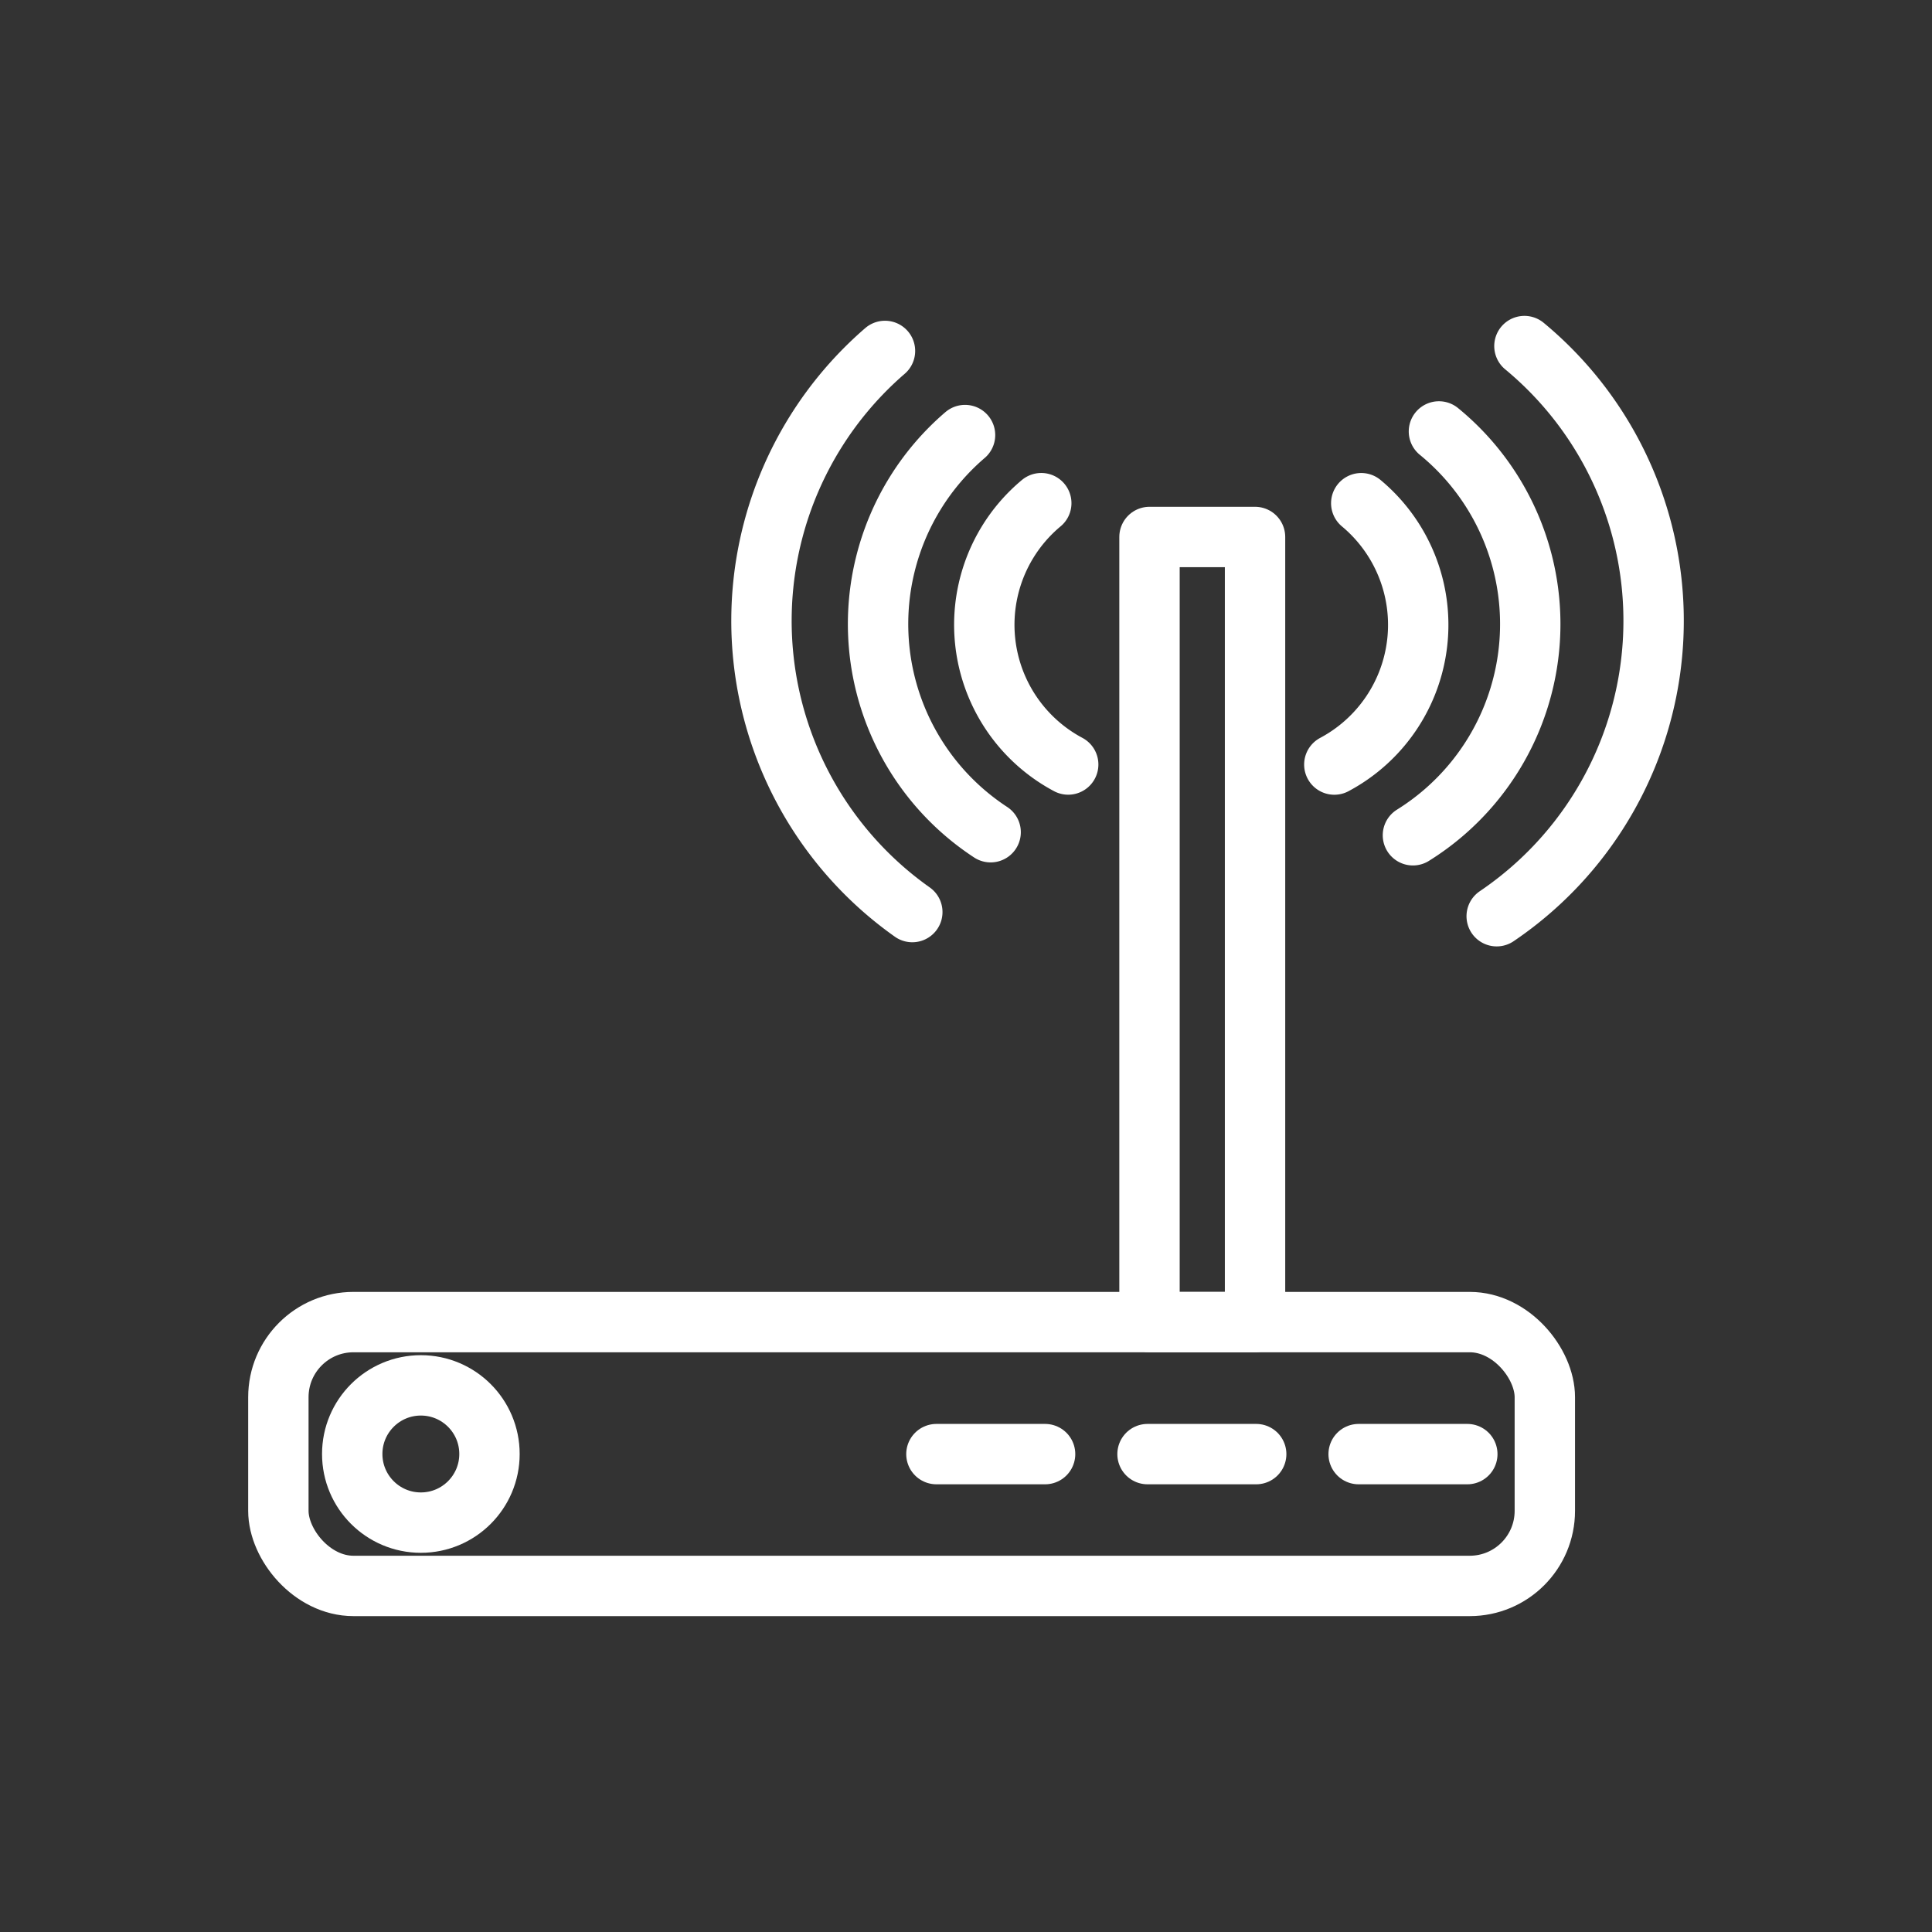 <ns0:svg xmlns:ns0="http://www.w3.org/2000/svg" viewBox="0 0 48 48" style="stroke-width:1.5px"><ns0:rect x="0" y="0" width="48" height="48" fill="#333333" stroke="none"/><ns0:defs style="stroke-width:1.5px"><ns0:style style="stroke-width:1.5px">.a{fill:none;stroke:#fff;stroke-linecap:round;stroke-linejoin:round;}</ns0:style></ns0:defs><ns0:rect class="a" x="6.916" y="32.847" width="31.465" height="6.555" rx="1.866" style="stroke-width:1.5px" /><ns0:circle class="a" cx="10.456" cy="36.124" r="1.705" style="stroke-width:1.5px" /><ns0:rect class="a" x="28.559" y="13.341" width="2.622" height="19.506" style="stroke-width:1.5px" /><ns0:path class="a" d="M33.82,12.502a3.933,3.933,0,0,1-.669,6.493" style="stroke-width:1.5px" /><ns0:path class="a" d="M26.539,18.994a3.933,3.933,0,0,1-.669-6.493" style="stroke-width:1.5px" /><ns0:path class="a" d="M35.75,10.719a6.181,6.181,0,0,1-.646,10.033" style="stroke-width:1.5px" /><ns0:path class="a" d="M24.612,20.676a6.181,6.181,0,0,1-.636-9.867" style="stroke-width:1.5px" /><ns0:path class="a" d="M37.874,8.598a8.86,8.86,0,0,1-.689,14.165" style="stroke-width:1.5px" /><ns0:path class="a" d="M22.666,22.66a8.86,8.86,0,0,1-.679-13.941" style="stroke-width:1.5px" /><ns0:line class="a" x1="33.755" y1="36.127" x2="36.455" y2="36.127" style="stroke-width:1.5px" /><ns0:line class="a" x1="28.51" y1="36.127" x2="31.21" y2="36.127" style="stroke-width:1.5px" /><ns0:line class="a" x1="23.265" y1="36.127" x2="25.965" y2="36.127" style="stroke-width:1.5px" /></ns0:svg>